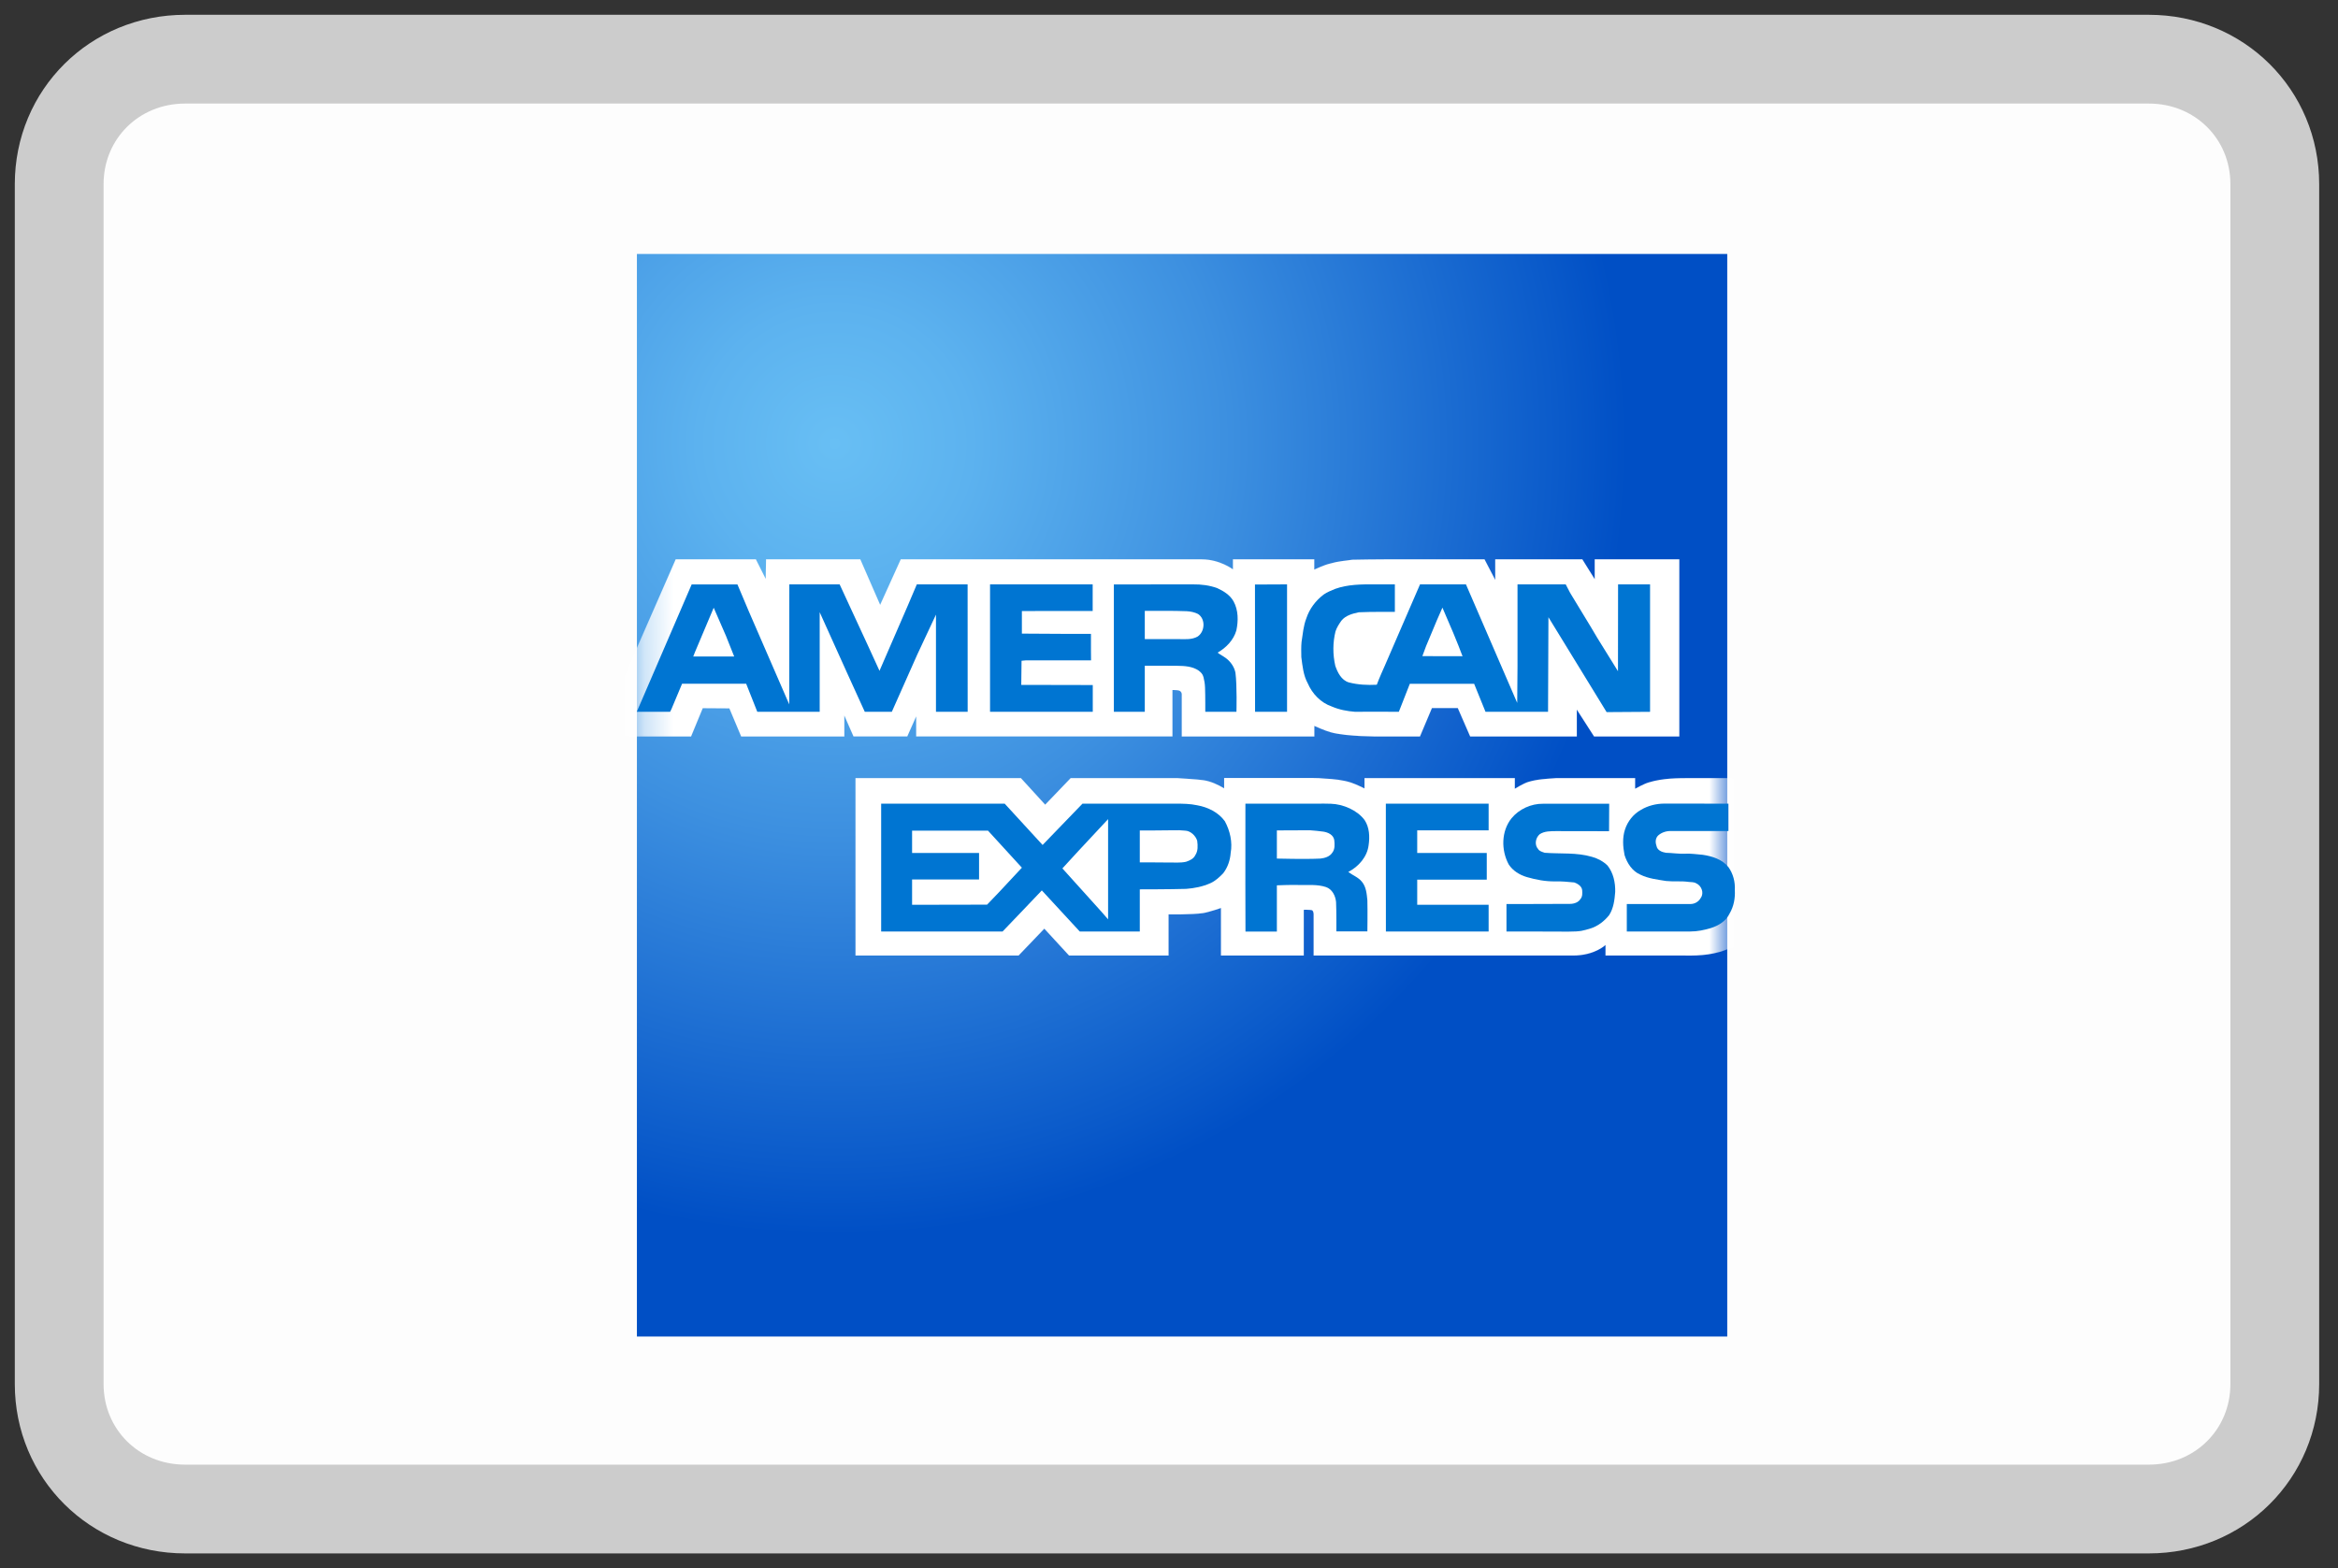 <?xml version="1.0" encoding="UTF-8"?>
<svg width="79px" height="53px" viewBox="0 0 79 53" version="1.1" xmlns="http://www.w3.org/2000/svg" xmlns:xlink="http://www.w3.org/1999/xlink">
    <rect x="0" y="0" width="79" height="53" fill="#333333" stroke="none"/>
    <!-- Generator: Sketch 51.3 (57544) - http://www.bohemiancoding.com/sketch -->
    <title>Account Settings / icon-cc-amex</title>
    <desc>Created with Sketch.</desc>
    <defs>
        <radialGradient cx="17.925%" cy="17.285%" fx="17.925%" fy="17.285%" r="73.664%" gradientTransform="translate(0.179,0.173),scale(0.993,1),translate(-0.179,-0.173)" id="radialGradient-1">
            <stop stop-color="#68BFF4" offset="0%"></stop>
            <stop stop-color="#5CB2EF" offset="17.32%"></stop>
            <stop stop-color="#3D90E0" offset="49.22%"></stop>
            <stop stop-color="#0A5ACA" offset="91.88%"></stop>
            <stop stop-color="#004FC5" offset="100%"></stop>
        </radialGradient>
        <rect id="path-2" x="0.265" y="0.2" width="36.842" height="36.587"></rect>
    </defs>
    <g id="icons" stroke="none" stroke-width="1" fill="none" fill-rule="evenodd">
        <g id="Account-Settings-/-icon-cc-amex" transform="translate(2, 2)">
            <g>
                <path d="M0,44.776 L0,4.224 C0,1.859 1.872,0 4.254,0 L70.61,0 C72.992,0 74.864,1.859 74.864,4.224 L74.864,44.776 C74.864,47.141 72.992,49 70.61,49 L4.254,49 C1.872,49 0,47.141 0,44.776 Z" id="border" stroke="#CCCCCC" stroke-width="3" fill="#FDFDFD" fill-rule="nonzero"></path>
                <g id="amex" transform="translate(18.75, 5.88)">
                    <rect id="Rectangle-path" fill="url(#radialGradient-1)" fill-rule="nonzero" x="0.771" y="0.703" width="36.842" height="36.587"></rect>
                    <g id="Clipped" transform="translate(0.506, 0.503)">
                        <g id="Group-Clipped">
                            <mask id="mask-3" fill="white">
                                <use xlink:href="#path-2"></use>
                            </mask>
                            <g id="path-2"></g>
                            <g id="Group" mask="url(#mask-3)">
                                <g transform="translate(-1.724, 9.456)">
                                    <g transform="translate(0.311, 0.495)">
                                        <path d="M24.544,13.96 L24.544,12.557 C24.544,12.557 24.539,12.434 24.476,12.424 C24.392,12.408 24.21,12.413 24.21,12.413 L24.21,13.96 L22.873,13.96 L21.413,13.96 L21.413,12.353 C21.413,12.353 21.015,12.492 20.805,12.526 C20.421,12.581 19.642,12.568 19.642,12.568 L19.642,13.96 L16.281,13.96 L15.444,13.051 L14.573,13.96 L12.976,13.96 L10.56,13.96 L9.065,13.96 L9.065,7.963 L14.389,7.963 L14.652,7.963 L15.473,8.862 L16.336,7.963 L19.931,7.963 C20.226,7.989 20.531,7.994 20.828,8.036 C21.076,8.075 21.307,8.182 21.521,8.31 L21.521,7.96 L24.202,7.96 C24.202,7.96 24.697,7.95 24.939,7.981 C25.234,7.997 25.534,8.026 25.813,8.117 C25.971,8.167 26.263,8.313 26.263,8.313 L26.263,7.963 L31.342,7.963 L31.342,8.323 C31.342,8.323 31.631,8.143 31.797,8.093 C32.105,7.999 32.428,7.986 32.75,7.963 C33.634,7.965 35.407,7.963 35.407,7.963 L35.407,8.323 C35.407,8.323 35.705,8.154 35.876,8.107 C36.342,7.965 36.836,7.963 37.321,7.963 L39.121,7.963 L39.121,13.704 L38.618,13.704 C38.142,13.929 37.618,13.971 37.086,13.96 L35.378,13.96 L34.407,13.96 L34.407,13.602 C34.407,13.602 34.042,13.96 33.307,13.96 L24.544,13.96 Z" id="Shape" stroke="#FFFFFF" stroke-width="0.002" fill="#FFFFFF" fill-rule="nonzero"></path>
                                        <g id="Shape">
                                            <path d="M34.042,0.57 L34.042,1.241 L33.623,0.57 L30.681,0.57 L30.681,1.267 L30.318,0.57 L26.947,0.57 C26.586,0.567 26.218,0.58 25.857,0.583 C25.602,0.619 25.347,0.638 25.102,0.713 C24.907,0.755 24.565,0.917 24.565,0.917 L24.565,0.57 L24.057,0.57 L22.202,0.57 L21.818,0.57 L21.818,0.909 C21.818,0.909 21.376,0.572 20.763,0.57 C20.315,0.567 19.4,0.57 19.4,0.57 L16.952,0.57 L14.481,0.57 L11.355,0.57 L10.594,0.57 L9.897,2.109 L9.226,0.57 L8.936,0.57 L6.578,0.57 L6.042,0.57 L6.031,1.233 L5.697,0.57 L5.221,0.57 L2.989,0.57 L1.75,3.4 L0.36,6.557 L1.75,6.557 L3.507,6.557 L3.902,5.6 L4.802,5.606 L5.202,6.557 L5.752,6.557 L8.463,6.557 L8.686,6.557 L8.686,5.846 L8.997,6.554 L9.494,6.554 L10.813,6.554 L11.115,5.875 L11.115,6.554 L15.357,6.554 L19.773,6.554 L19.773,5.65 L19.773,4.986 C19.773,4.986 19.926,4.984 19.989,5.002 C20.105,5.036 20.089,5.153 20.089,5.153 L20.089,6.557 L22.552,6.557 L24.568,6.557 L24.568,6.199 C24.568,6.199 24.923,6.361 25.118,6.413 C25.652,6.565 26.768,6.557 26.768,6.557 L28.136,6.557 L28.542,5.595 L29.415,5.595 L29.834,6.557 L33.436,6.557 L33.436,5.647 L34.021,6.557 L36.9,6.557 L36.9,0.57 L34.042,0.57 Z" fill="#FFFFFF" fill-rule="nonzero"></path>
                                            <path d="M34.042,0.57 L34.042,1.241 L33.623,0.57 L30.681,0.57 L30.681,1.267 L30.318,0.57 L26.947,0.57 C26.586,0.567 26.218,0.58 25.857,0.583 C25.602,0.619 25.347,0.638 25.102,0.713 C24.907,0.755 24.565,0.917 24.565,0.917 L24.565,0.57 L24.057,0.57 L22.202,0.57 L21.818,0.57 L21.818,0.909 C21.818,0.909 21.376,0.572 20.763,0.57 C20.315,0.567 19.4,0.57 19.4,0.57 L16.952,0.57 L14.481,0.57 L11.355,0.57 L10.594,0.57 L9.897,2.109 L9.226,0.57 L8.936,0.57 L6.578,0.57 L6.042,0.57 L6.031,1.233 L5.697,0.57 L5.221,0.57 L2.989,0.57 L1.75,3.4 L0.36,6.557 L1.75,6.557 L3.507,6.557 L3.902,5.6 L4.802,5.606 L5.202,6.557 L5.752,6.557 L8.463,6.557 L8.686,6.557 L8.686,5.846 L8.997,6.554 L9.494,6.554 L10.813,6.554 L11.115,5.875 L11.115,6.554 L15.357,6.554 L19.773,6.554 L19.773,5.65 L19.773,4.986 C19.773,4.986 19.926,4.984 19.989,5.002 C20.105,5.036 20.089,5.153 20.089,5.153 L20.089,6.557 L22.552,6.557 L24.568,6.557 L24.568,6.199 C24.568,6.199 24.923,6.361 25.118,6.413 C25.652,6.565 26.768,6.557 26.768,6.557 L28.136,6.557 L28.542,5.595 L29.415,5.595 L29.834,6.557 L33.436,6.557 L33.436,5.647 L34.021,6.557 L36.9,6.557 L36.9,0.57 L34.042,0.57 Z" stroke="#FFFFFF" stroke-width="0.002"></path>
                                        </g>
                                    </g>
                                </g>
                            </g>
                        </g>
                    </g>
                    <g id="Group" transform="translate(0, 11.175)" fill="#0075D2" fill-rule="nonzero">
                        <g id="Shape" transform="translate(0, 0.138)">
                            <polygon points="12.703 0.557 16.171 0.557 16.171 1.456 13.779 1.458 13.779 2.221 15.142 2.229 16.113 2.229 16.113 2.783 16.116 3.126 13.903 3.126 13.768 3.139 13.758 3.954 16.174 3.959 16.174 4.864 13.611 4.864 12.703 4.864 12.703 0.562"></polygon>
                            <polyline points="21.658 4.864 21.655 0.557 21.655 0.562 22.739 0.557 22.739 4.864"></polyline>
                            <path d="M11.945,0.557 L10.229,0.557 L9.921,1.281 L8.968,3.478 L8.579,2.629 L7.621,0.557 L5.921,0.557 L5.918,4.613 L5.837,4.427 L4.553,1.471 L4.168,0.559 L2.621,0.559 L0.766,4.864 L1.892,4.864 L1.939,4.769 L2.297,3.915 L2.737,3.915 L4.237,3.915 L4.463,3.915 L4.839,4.864 L5.092,4.864 L6.947,4.864 L6.947,2.373 L6.947,1.498 L7.895,3.599 L8.471,4.864 L8.924,4.864 L9.384,4.864 L10.245,2.927 L10.876,1.579 L10.876,2.078 L10.876,3.073 L10.876,4.864 L11.426,4.864 L11.947,4.864 L11.945,0.557 Z M2.674,2.995 L2.734,2.843 L3.366,1.346 L3.779,2.295 L4.058,2.995 L2.674,2.995 Z"></path>
                            <path d="M29.445,4.864 L29.061,3.918 L28.847,3.918 L27.108,3.918 L26.887,3.918 L26.516,4.864 C26.516,4.864 25.534,4.856 25.042,4.864 C24.771,4.843 24.5,4.793 24.247,4.683 C23.882,4.558 23.592,4.257 23.439,3.902 C23.289,3.63 23.261,3.316 23.221,3.013 C23.218,2.843 23.213,2.668 23.229,2.501 C23.271,2.232 23.292,1.955 23.392,1.701 C23.497,1.383 23.705,1.106 23.974,0.902 C24.095,0.813 24.234,0.768 24.368,0.708 C24.789,0.557 25.25,0.554 25.692,0.557 L26.382,0.557 L26.382,1.487 C26.382,1.487 25.566,1.479 25.163,1.5 C24.95,1.545 24.716,1.607 24.574,1.785 C24.497,1.895 24.418,2.015 24.376,2.146 C24.282,2.525 24.282,2.924 24.368,3.306 C24.445,3.533 24.574,3.795 24.826,3.87 C25.139,3.951 25.453,3.965 25.771,3.949 C25.847,3.737 26.034,3.324 26.034,3.324 L27.232,0.557 L28.784,0.557 L30.516,4.563 L30.526,3.337 L30.526,0.557 L32.155,0.557 L32.303,0.842 L33.013,2.012 L33.221,2.363 L33.921,3.492 L33.924,0.557 L35.005,0.557 L35.005,4.864 L33.537,4.874 L31.571,1.667 L31.558,4.864 M28.668,2.985 L28.534,2.637 L28.361,2.211 L27.989,1.343 L27.803,1.767 L27.437,2.642 L27.311,2.982"></path>
                            <path d="M19.976,4.864 C19.976,4.864 19.979,4.32 19.968,4.043 C19.963,3.915 19.945,3.808 19.916,3.693 C19.887,3.58 19.824,3.528 19.753,3.471 C19.545,3.327 19.276,3.311 19.032,3.309 C18.671,3.303 17.932,3.306 17.932,3.306 L17.932,3.486 L17.932,4.864 L17.321,4.864 L16.887,4.864 L16.887,0.557 L16.887,0.559 C16.887,0.559 18.668,0.559 19.563,0.557 C19.839,0.554 20.121,0.588 20.382,0.685 C20.597,0.784 20.813,0.917 20.932,1.132 C21.095,1.43 21.095,1.79 21.026,2.114 C20.932,2.441 20.679,2.7 20.392,2.864 C20.482,2.935 20.582,2.982 20.674,3.05 C20.832,3.17 20.955,3.343 20.995,3.541 C21.053,3.983 21.029,4.864 21.029,4.864 M17.932,2.407 L18.087,2.407 L19.089,2.407 C19.303,2.41 19.526,2.428 19.716,2.321 C19.966,2.156 19.992,1.728 19.732,1.558 C19.618,1.5 19.484,1.471 19.355,1.464 C18.955,1.445 18.147,1.453 18.147,1.453 L17.932,1.453"></path>
                        </g>
                        <g id="Shape" transform="translate(8.757, 7.978)">
                            <polyline points="17.32 0.128 17.32 0.128 20.793 0.128 20.793 1.03 18.38 1.03 18.38 1.795 20.73 1.795 20.73 2.697 18.38 2.697 18.38 3.546 20.793 3.546 20.793 4.448 17.322 4.448"></polyline>
                            <path d="M23.067,1.056 C22.883,1.059 22.683,1.053 22.52,1.16 C22.38,1.278 22.333,1.516 22.464,1.66 C22.509,1.738 22.609,1.759 22.688,1.788 C23.222,1.829 23.77,1.772 24.288,1.926 C24.483,1.981 24.67,2.08 24.812,2.221 C25.009,2.472 25.077,2.794 25.07,3.11 C25.048,3.382 25.017,3.661 24.864,3.897 C24.701,4.1 24.483,4.27 24.233,4.346 C23.991,4.417 23.917,4.453 23.483,4.453 C22.788,4.448 21.396,4.448 21.396,4.448 L21.396,3.52 C21.396,3.52 22.83,3.52 23.543,3.515 C23.677,3.515 23.825,3.468 23.898,3.348 C23.97,3.267 23.959,3.149 23.954,3.053 C23.941,2.914 23.801,2.833 23.688,2.791 C23.472,2.77 23.256,2.749 23.041,2.755 C22.717,2.76 22.398,2.7 22.091,2.611 C21.843,2.54 21.612,2.397 21.472,2.182 C21.212,1.699 21.217,1.059 21.567,0.622 C21.822,0.311 22.23,0.126 22.63,0.131 L24.867,0.131 C24.867,0.395 24.862,1.059 24.862,1.059"></path>
                            <path d="M28.896,0.128 L28.896,1.053 L26.93,1.053 C26.78,1.053 26.627,1.108 26.52,1.205 C26.427,1.296 26.422,1.435 26.464,1.55 C26.488,1.704 26.648,1.767 26.783,1.788 C27.001,1.793 27.214,1.829 27.43,1.819 C27.63,1.809 27.825,1.84 28.025,1.856 C28.346,1.903 28.685,2.01 28.893,2.269 C29.056,2.493 29.127,2.773 29.112,3.05 C29.127,3.322 29.077,3.601 28.935,3.842 C28.817,4.098 28.556,4.255 28.291,4.336 C28.07,4.401 27.848,4.448 27.612,4.448 L25.462,4.448 L25.462,3.52 L27.612,3.52 C27.759,3.52 27.893,3.439 27.962,3.311 C28.08,3.149 27.988,2.898 27.806,2.82 C27.73,2.773 27.638,2.783 27.556,2.773 C27.301,2.736 27.048,2.768 26.793,2.742 C26.498,2.694 26.191,2.661 25.92,2.527 C25.646,2.41 25.472,2.14 25.385,1.863 C25.33,1.581 25.309,1.278 25.401,1.001 C25.491,0.724 25.685,0.478 25.941,0.337 C26.175,0.196 26.454,0.128 26.725,0.126"></path>
                            <path d="M5.696,3.06 L5.048,3.74 L4.37,4.448 L2.67,4.448 L0.267,4.448 L0.267,0.128 L4.441,0.128 L5.722,1.524 L7.07,0.128 L10.217,0.128 C10.462,0.128 10.709,0.131 10.948,0.183 C11.309,0.248 11.662,0.421 11.88,0.721 C12.056,1.045 12.143,1.43 12.077,1.793 C12.059,2.039 11.977,2.284 11.822,2.483 C11.698,2.611 11.562,2.739 11.393,2.815 C11.133,2.932 10.851,2.987 10.572,3.008 C10.054,3.024 9.006,3.024 9.006,3.024 L9.006,4.448 L6.977,4.448 L5.696,3.06 Z M6.938,1.72 L6.391,2.316 L7.712,3.782 L7.935,4.038 L7.935,3.724 L7.935,3.167 L7.935,0.651 L6.938,1.72 Z M1.312,1.038 L1.312,1.795 L3.575,1.795 L3.575,2.689 L1.312,2.689 L1.312,3.546 L3.846,3.541 L4.262,3.107 L5.022,2.292 L3.877,1.04 L3.762,1.04 L1.314,1.04 L1.312,1.04 L1.312,1.038 Z M9.006,1.035 L9.006,2.112 C9.006,2.112 9.638,2.112 9.951,2.117 C10.156,2.112 10.367,2.138 10.572,2.091 C10.696,2.049 10.827,1.989 10.883,1.866 C10.977,1.725 10.967,1.547 10.946,1.383 C10.896,1.213 10.72,1.045 10.538,1.04 C10.412,1.027 10.283,1.022 10.154,1.027 C9.772,1.035 9.006,1.035 9.006,1.035 Z"></path>
                            <path d="M12.575,0.128 L15.077,0.128 C15.077,0.128 15.312,0.123 15.462,0.131 C15.877,0.144 16.356,0.348 16.604,0.685 C16.767,0.933 16.78,1.249 16.738,1.532 C16.691,1.924 16.401,2.255 16.051,2.436 C16.204,2.553 16.388,2.613 16.512,2.768 C16.656,2.94 16.675,3.181 16.696,3.395 C16.706,3.748 16.696,4.445 16.696,4.445 L15.648,4.445 C15.648,4.445 15.654,3.787 15.638,3.455 C15.62,3.246 15.509,3.016 15.293,2.945 C15.006,2.851 14.698,2.883 14.404,2.877 C14.146,2.867 13.638,2.888 13.638,2.888 L13.638,4.451 L12.577,4.451 C12.575,4.448 12.57,1.571 12.575,0.128 Z M13.638,1.035 L13.638,1.984 C13.638,1.984 14.62,2.01 15.109,1.984 C15.259,1.968 15.427,1.918 15.514,1.78 C15.604,1.662 15.593,1.5 15.577,1.356 C15.548,1.184 15.375,1.1 15.212,1.074 C15.059,1.051 14.906,1.04 14.756,1.027 C14.377,1.027 13.63,1.032 13.63,1.032 L13.638,1.032 L13.638,1.035 Z"></path>
                        </g>
                    </g>
                </g>
            </g>
        </g>
    </g>
</svg>